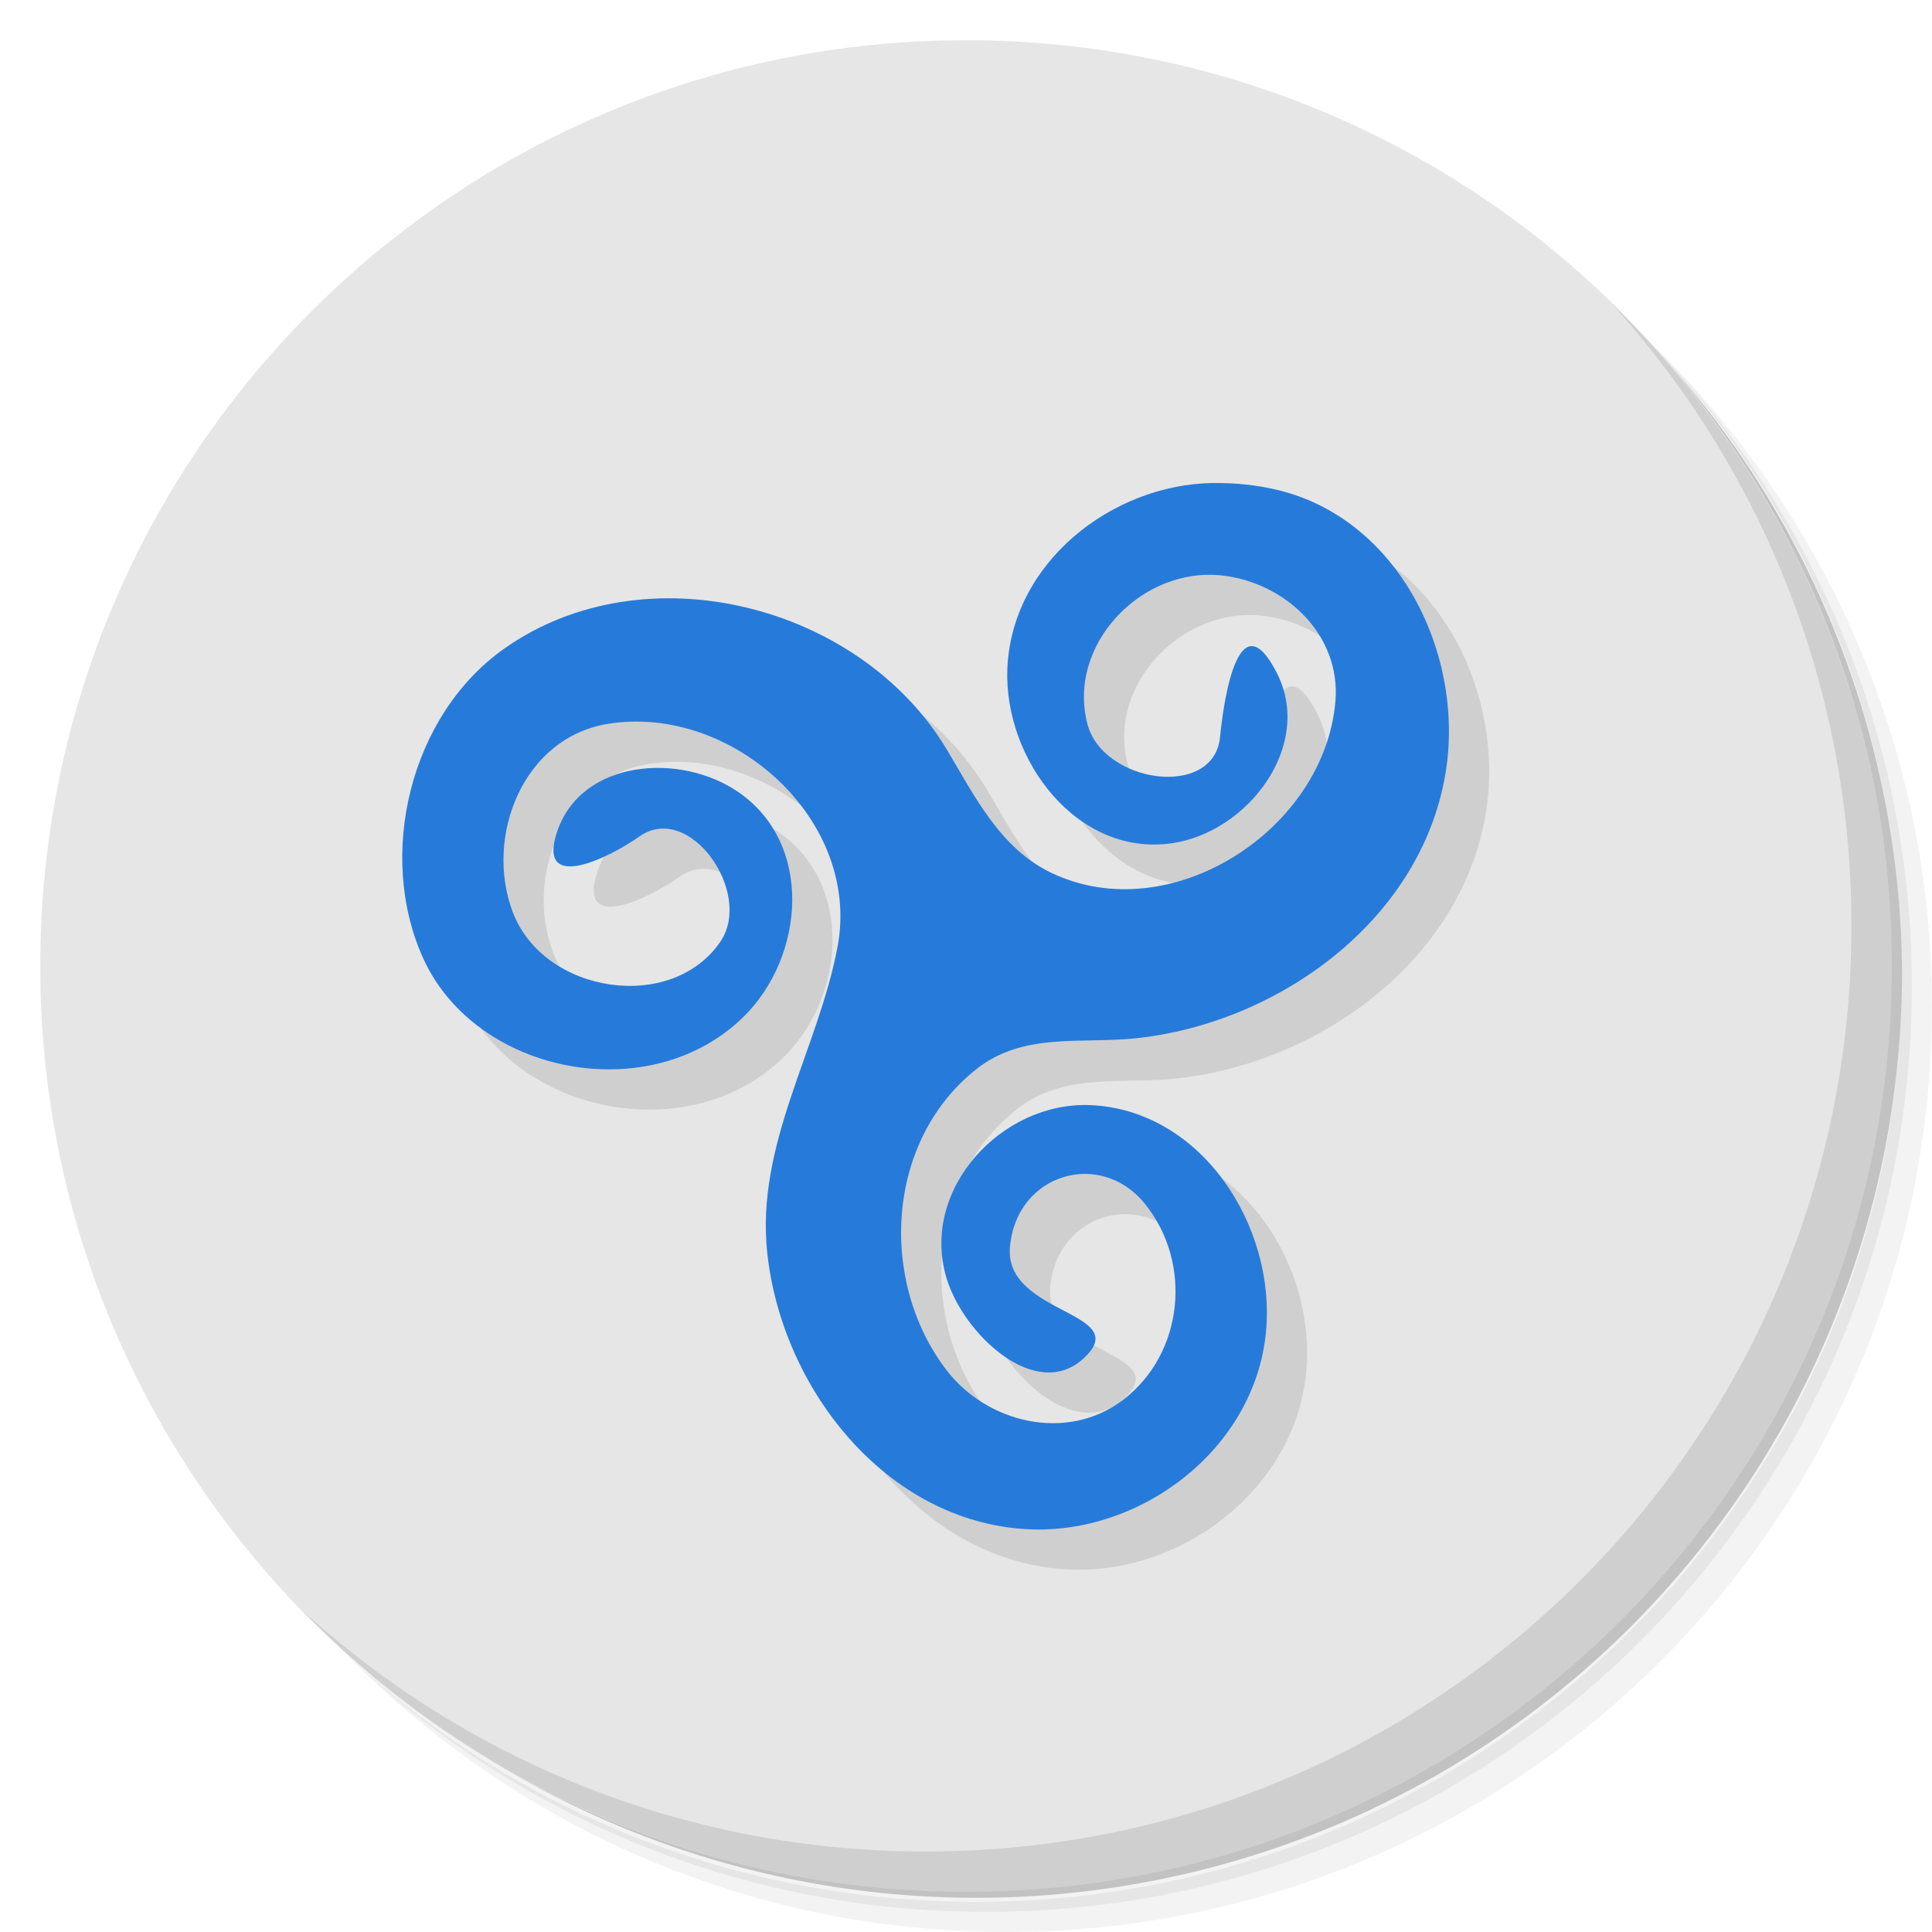 <?xml version="1.0" encoding="UTF-8" standalone="no"?>
<svg
   xmlns:dc="http://purl.org/dc/elements/1.1/"
   xmlns:cc="http://creativecommons.org/ns#"
   xmlns:rdf="http://www.w3.org/1999/02/22-rdf-syntax-ns#"
   xmlns:svg="http://www.w3.org/2000/svg"
   xmlns="http://www.w3.org/2000/svg"
   xmlns:sodipodi="http://sodipodi.sourceforge.net/DTD/sodipodi-0.dtd"
   xmlns:inkscape="http://www.inkscape.org/namespaces/inkscape"
   viewBox="0 0 48 48"
   id="svg2"
   version="1.1"
   inkscape:version="0.91 r13725"
   sodipodi:docname="distributor-logo-trisquel.svg">
  <sodipodi:namedview
     pagecolor="#ffffff"
     bordercolor="#666666"
     borderopacity="1"
     objecttolerance="10"
     gridtolerance="10"
     guidetolerance="10"
     inkscape:pageopacity="0"
     inkscape:pageshadow="2"
     inkscape:window-width="767"
     inkscape:window-height="480"
     id="namedview43"
     showgrid="false"
     inkscape:zoom="4.9166667"
     inkscape:cx="24"
     inkscape:cy="24"
     inkscape:window-x="57"
     inkscape:window-y="31"
     inkscape:window-maximized="0"
     inkscape:current-layer="svg2" />
  <defs
     id="defs4">
    <linearGradient
       id="linearGradient3764"
       x1="1"
       x2="47"
       gradientUnits="userSpaceOnUse"
       gradientTransform="matrix(0,-1,1,0,-1.5e-6,48)">
      <stop
         style="stop-color:#e4c6ac;stop-opacity:1"
         id="stop7" />
      <stop
         offset="1"
         style="stop-color:#e9d0bb;stop-opacity:1"
         id="stop9" />
    </linearGradient>
  </defs>
  <g
     id="g11">
    <path
       d="m 36.31 5 c 5.859 4.062 9.688 10.831 9.688 18.5 c 0 12.426 -10.07 22.5 -22.5 22.5 c -7.669 0 -14.438 -3.828 -18.5 -9.688 c 1.037 1.822 2.306 3.499 3.781 4.969 c 4.085 3.712 9.514 5.969 15.469 5.969 c 12.703 0 23 -10.298 23 -23 c 0 -5.954 -2.256 -11.384 -5.969 -15.469 c -1.469 -1.475 -3.147 -2.744 -4.969 -3.781 z m 4.969 3.781 c 3.854 4.113 6.219 9.637 6.219 15.719 c 0 12.703 -10.297 23 -23 23 c -6.081 0 -11.606 -2.364 -15.719 -6.219 c 4.16 4.144 9.883 6.719 16.219 6.719 c 12.703 0 23 -10.298 23 -23 c 0 -6.335 -2.575 -12.06 -6.719 -16.219 z"
       style="opacity:0.05"
       id="path13" />
    <path
       d="m 41.28 8.781 c 3.712 4.085 5.969 9.514 5.969 15.469 c 0 12.703 -10.297 23 -23 23 c -5.954 0 -11.384 -2.256 -15.469 -5.969 c 4.113 3.854 9.637 6.219 15.719 6.219 c 12.703 0 23 -10.298 23 -23 c 0 -6.081 -2.364 -11.606 -6.219 -15.719 z"
       style="opacity:0.1"
       id="path15" />
    <path
       d="m 31.25 2.375 c 8.615 3.154 14.75 11.417 14.75 21.13 c 0 12.426 -10.07 22.5 -22.5 22.5 c -9.708 0 -17.971 -6.135 -21.12 -14.75 a 23 23 0 0 0 44.875 -7 a 23 23 0 0 0 -16 -21.875 z"
       style="opacity:0.2"
       id="path17" />
  </g>
  <g
     id="g19"
     style="fill:#e6e6e6;fill-opacity:1">
    <path
       d="m 24 1 c 12.703 0 23 10.297 23 23 c 0 12.703 -10.297 23 -23 23 -12.703 0 -23 -10.297 -23 -23 0 -12.703 10.297 -23 23 -23 z"
       style="fill:#e6e6e6;fill-opacity:1"
       id="path21" />
  </g>
  <g
     id="g23">
    <g
       id="g25">
      <g
         transform="translate(1,1)"
         id="g27">
        <g
           style="opacity:0.1"
           id="g29">
          <!-- color: #abd240 -->
        </g>
      </g>
    </g>
  </g>
  <g
     id="g31">
    <g
       id="g33">
      <!-- color: #abd240 -->
    </g>
  </g>
  <g
     id="g35">
    <path
       d="m 40.03 7.531 c 3.712 4.084 5.969 9.514 5.969 15.469 0 12.703 -10.297 23 -23 23 c -5.954 0 -11.384 -2.256 -15.469 -5.969 4.178 4.291 10.01 6.969 16.469 6.969 c 12.703 0 23 -10.298 23 -23 0 -6.462 -2.677 -12.291 -6.969 -16.469 z"
       style="opacity:0.1"
       id="path37" />
  </g>
  <path
     d="m 31.13 13 c -2.503 0.038 -5 1.973 -5.103 4.625 -0.084 2.232 1.721 4.667 4.09 4.325 1.884 -0.272 3.534 -2.426 2.601 -4.241 -0.922 -1.794 -1.303 0.545 -1.406 1.602 -0.152 1.552 -2.913 1.15 -3.296 -0.325 -0.513 -1.974 1.354 -3.913 3.35 -3.688 1.569 0.177 2.953 1.473 2.812 3.128 -0.273 3.203 -4.1 5.666 -7.05 4.263 -1.281 -0.61 -1.911 -1.908 -2.603 -3.065 -2.157 -3.608 -7.512 -4.984 -11.01 -2.5 -2.331 1.656 -3.164 5.126 -1.998 7.691 1.313 2.886 5.668 3.738 7.983 1.42 1.487 -1.488 1.715 -4.259 -0.143 -5.548 -1.458 -1.012 -3.927 -0.815 -4.52 0.989 -0.502 1.527 1.307 0.632 2.046 0.108 1.242 -0.88 2.836 1.389 2.02 2.603 -1.211 1.793 -4.393 1.306 -5.163 -0.726 -0.709 -1.87 0.249 -4.338 2.368 -4.678 3.082 -0.495 6.3 2.392 5.699 5.551 -0.485 2.548 -2.029 4.887 -1.746 7.58 0.355 3.373 2.949 6.694 6.469 6.879 2.803 0.147 5.644 -1.982 5.923 -4.9 0.251 -2.631 -1.601 -5.524 -4.372 -5.637 -2.175 -0.089 -4.209 2.062 -3.575 4.265 0.404 1.406 2.218 3.12 3.408 2.035 1.291 -1.178 -1.968 -1.077 -1.822 -2.774 0.156 -1.818 2.236 -2.439 3.342 -1.087 1.204 1.472 0.978 3.737 -0.532 4.885 -1.393 1.06 -3.385 0.579 -4.397 -0.754 -1.679 -2.209 -1.497 -5.694 0.761 -7.47 1.158 -0.912 2.6 -0.622 3.923 -0.757 3.525 -0.359 7.096 -2.894 7.72 -6.56 0.5 -2.935 -1.124 -6.319 -4.143 -7.06 -0.534 -0.131 -1.085 -0.186 -1.635 -0.178 z"
     mix-blend-mode="normal"
     isolation="auto"
     white-space="normal"
     solid-opacity="1"
     solid-color="#000000"
     style="visibility:visible;shape-rendering:auto;color-interpolation-filters:linearRGB;fill:#000;opacity:0.1;image-rendering:auto;fill-opacity:1;stroke:none;display:inline;color:#000;fill-rule:nonzero;color-rendering:auto;color-interpolation:sRGB"
     id="path39" />
  <path
     d="m 30.13 12 c -2.503 0.038 -5 1.973 -5.103 4.625 -0.084 2.232 1.721 4.667 4.09 4.325 1.884 -0.272 3.534 -2.426 2.601 -4.241 -0.922 -1.794 -1.303 0.545 -1.406 1.602 -0.152 1.552 -2.913 1.15 -3.296 -0.325 -0.513 -1.974 1.354 -3.913 3.35 -3.688 1.569 0.177 2.953 1.473 2.812 3.128 -0.273 3.203 -4.1 5.666 -7.05 4.263 -1.281 -0.61 -1.911 -1.908 -2.603 -3.065 -2.157 -3.608 -7.512 -4.984 -11.01 -2.5 -2.331 1.656 -3.164 5.126 -1.998 7.691 1.313 2.886 5.668 3.738 7.983 1.42 1.487 -1.488 1.715 -4.259 -0.143 -5.548 -1.458 -1.012 -3.927 -0.815 -4.52 0.989 -0.502 1.527 1.307 0.632 2.046 0.108 1.242 -0.88 2.836 1.389 2.02 2.603 -1.211 1.793 -4.393 1.306 -5.163 -0.726 -0.709 -1.87 0.249 -4.338 2.368 -4.678 3.082 -0.495 6.3 2.392 5.699 5.551 -0.485 2.548 -2.029 4.887 -1.746 7.58 0.355 3.373 2.949 6.694 6.469 6.879 2.803 0.147 5.644 -1.982 5.923 -4.9 0.251 -2.631 -1.601 -5.524 -4.372 -5.637 -2.175 -0.089 -4.209 2.062 -3.575 4.265 0.404 1.406 2.218 3.12 3.408 2.035 1.291 -1.178 -1.968 -1.077 -1.822 -2.774 0.156 -1.818 2.236 -2.439 3.342 -1.087 1.204 1.472 0.978 3.737 -0.532 4.885 -1.393 1.06 -3.385 0.579 -4.397 -0.754 -1.679 -2.209 -1.497 -5.694 0.761 -7.47 1.158 -0.912 2.6 -0.622 3.923 -0.757 3.525 -0.359 7.096 -2.894 7.72 -6.56 0.5 -2.935 -1.124 -6.319 -4.143 -7.06 -0.534 -0.131 -1.085 -0.186 -1.635 -0.178 z"
     mix-blend-mode="normal"
     isolation="auto"
     white-space="normal"
     solid-opacity="1"
     solid-color="#000000"
     style="visibility:visible;shape-rendering:auto;color-interpolation-filters:linearRGB;fill:#267bda;opacity:1;image-rendering:auto;fill-opacity:1;stroke:none;display:inline;color:#000;fill-rule:nonzero;color-rendering:auto;color-interpolation:sRGB"
     id="path41" />
</svg>
